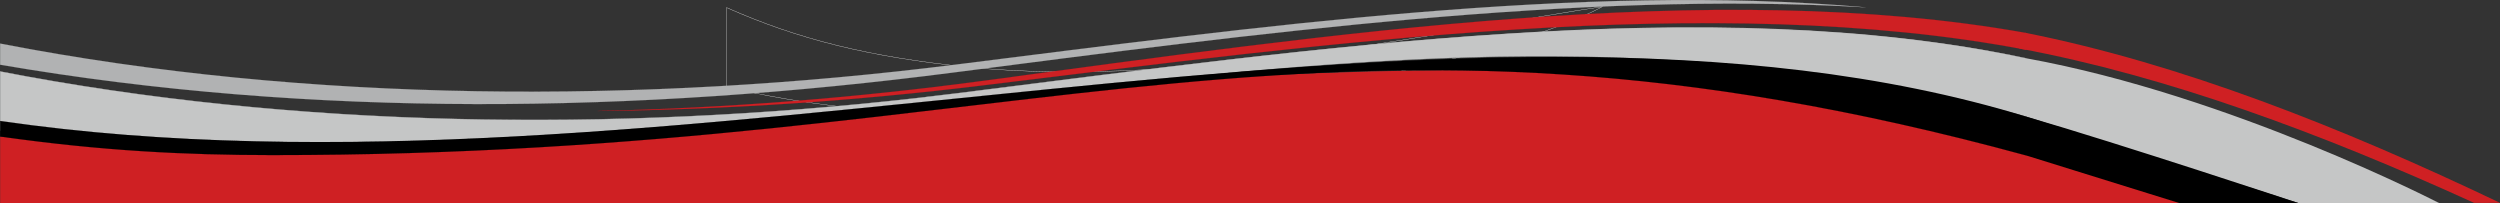 <?xml version="1.0" encoding="utf-8"?>
<!-- Generator: Adobe Illustrator 19.0.1, SVG Export Plug-In . SVG Version: 6.00 Build 0)  -->
<svg version="1.1" id="Слой_1" xmlns="http://www.w3.org/2000/svg" xmlns:xlink="http://www.w3.org/1999/xlink" x="0px" y="0px"
	 viewBox="0 0 4941.2 401.4" style="enable-background:new 0 0 4941.2 401.4;" xml:space="preserve">
<rect x="0" y="0" width="4941.2" height="401.4" fill="#333333" stroke="none"/>
<style type="text/css">
	.st1{fill:none;stroke:#FFFFFF;stroke-width:0.567;stroke-miterlimit:22.926;}
	.st2{fill-rule:evenodd;clip-rule:evenodd;fill:#CF2023;}
	.st3{fill:none;stroke:#E3000F;stroke-width:0.216;stroke-miterlimit:22.926;}
	.st4{fill-rule:evenodd;clip-rule:evenodd;fill:#B1B2B3;}
	.st5{fill:none;stroke:#B1B2B3;stroke-width:0.216;stroke-miterlimit:22.926;}
	.st6{fill-rule:evenodd;clip-rule:evenodd;fill:#C5C6C6;}
	.st7{fill:none;stroke:#B1B2B3;stroke-width:0.567;stroke-miterlimit:22.926;}
	.st8{clip-path:url(#SVGID_2_);fill:#CF2023;}
	.st9{fill-rule:evenodd;clip-rule:evenodd;}
	.st10{fill:none;stroke:#000000;stroke-width:0.216;stroke-miterlimit:22.926;}
</style>
<path class="st1" d="M3167.2,13.2c-263.4,38-816.3,164-1253.2,119.4c-195.7-20-335.8-54.6-478-117.6v156.6
	C2043.8,317.7,2912,148.3,3167.2,13.2z"/>
<path class="st2" d="M4005,65.2c-618.9-110.8-1380.1,3.3-2065.4,95c-245.7,32.9-501.2,53.5-758.4,59.2
	c257.1-2.7,512.7-20.3,758.4-50.3C2624.8,85.6,3386-19.6,4004.9,98.5L4005,65.2z"/>
<path class="st3" d="M4005,65.2c-618.9-110.8-1380.1,3.3-2065.4,95c-245.7,32.9-501.2,53.5-758.4,59.2
	c257.1-2.7,512.7-20.3,758.4-50.3C2624.8,85.6,3386-19.6,4004.9,98.5L4005,65.2z"/>
<path class="st4" d="M3687.2,14.5c-563-49.8-1209.9,39.5-1798.4,113.2C1271.5,205.1,610.5,204.5,0.3,86.1v41.8
	c618.3,106.3,1260.6,96,1884.2,15.4C2465.8,68.3,3117.5-19,3687.2,14.5z"/>
<path class="st5" d="M3687.2,14.5c-563-49.8-1209.9,39.5-1798.4,113.2C1271.5,205.1,610.5,204.5,0.3,86.1v41.8
	c618.3,106.3,1260.6,96,1884.2,15.4C2465.8,68.3,3117.5-19,3687.2,14.5z"/>
<path class="st6" d="M4004.9,115.2C3380.6-18.5,2598.3,95.8,1894.4,184c-28.9,3.6-58,7.1-87.2,10.4C1213.6,261,581.9,254,0.3,141.2
	v117c1707,148.4,2716-370.1,4004.6-27.7L4543,401.4h278C4821,401.4,4409,188.4,4004.9,115.2z"/>
<path class="st7" d="M4004.9,115.2C3377.5-16.7,2598.3,95.8,1894.4,184c-28.9,3.6-58,7.1-87.2,10.4C1213.6,261,581.9,254,0.3,141.2
	v117c1707,148.4,2716-370.1,4004.6-27.7"/>
<g>
	<defs>
		<path id="SVGID_1_" d="M4004.9,298.1c-519.3-228.2-1566.5-172.3-2346-72.4C1080.2,299.9,524.8,319.3,0.3,269.8v131.6l4311.8,0
			l127.5,0L4004.9,298.1z"/>
	</defs>
	<clipPath id="SVGID_2_">
		<use xlink:href="#SVGID_1_"  style="overflow:visible;"/>
	</clipPath>
	<polygon class="st8" points="0.3,69.9 4004.9,69.9 4312,401.4 0.3,401.4 	"/>
</g>
<path class="st9" d="M4004.9,230.5C2875-115.6,1313.2,429.6,0.3,239.1v30.7c200.5,28.5,367.4,36.6,536.4,36.7
	c1516.7,0.8,2078.1-378.5,3468.2,0.8l302.6,94.1H4543C4543,401.4,4195,285.7,4004.9,230.5z"/>
<path class="st10" d="M4004.9,230.5C2792.8-107.2,1313.2,429.6,0.3,239.1v30.7c200.5,28.5,367.4,36.6,536.4,36.7
	c1516.7,0.8,2078.1-378.5,3468.2,0.8V230.5z"/>
<path class="st2" d="M4003,64.8c305.9,60.8,624.2,186.1,938.2,336.1c-18,0.5-51.4,0-51.4,0c-303-138-606.6-250.5-898.8-305.1
	L4003,64.8z"/>
</svg>
